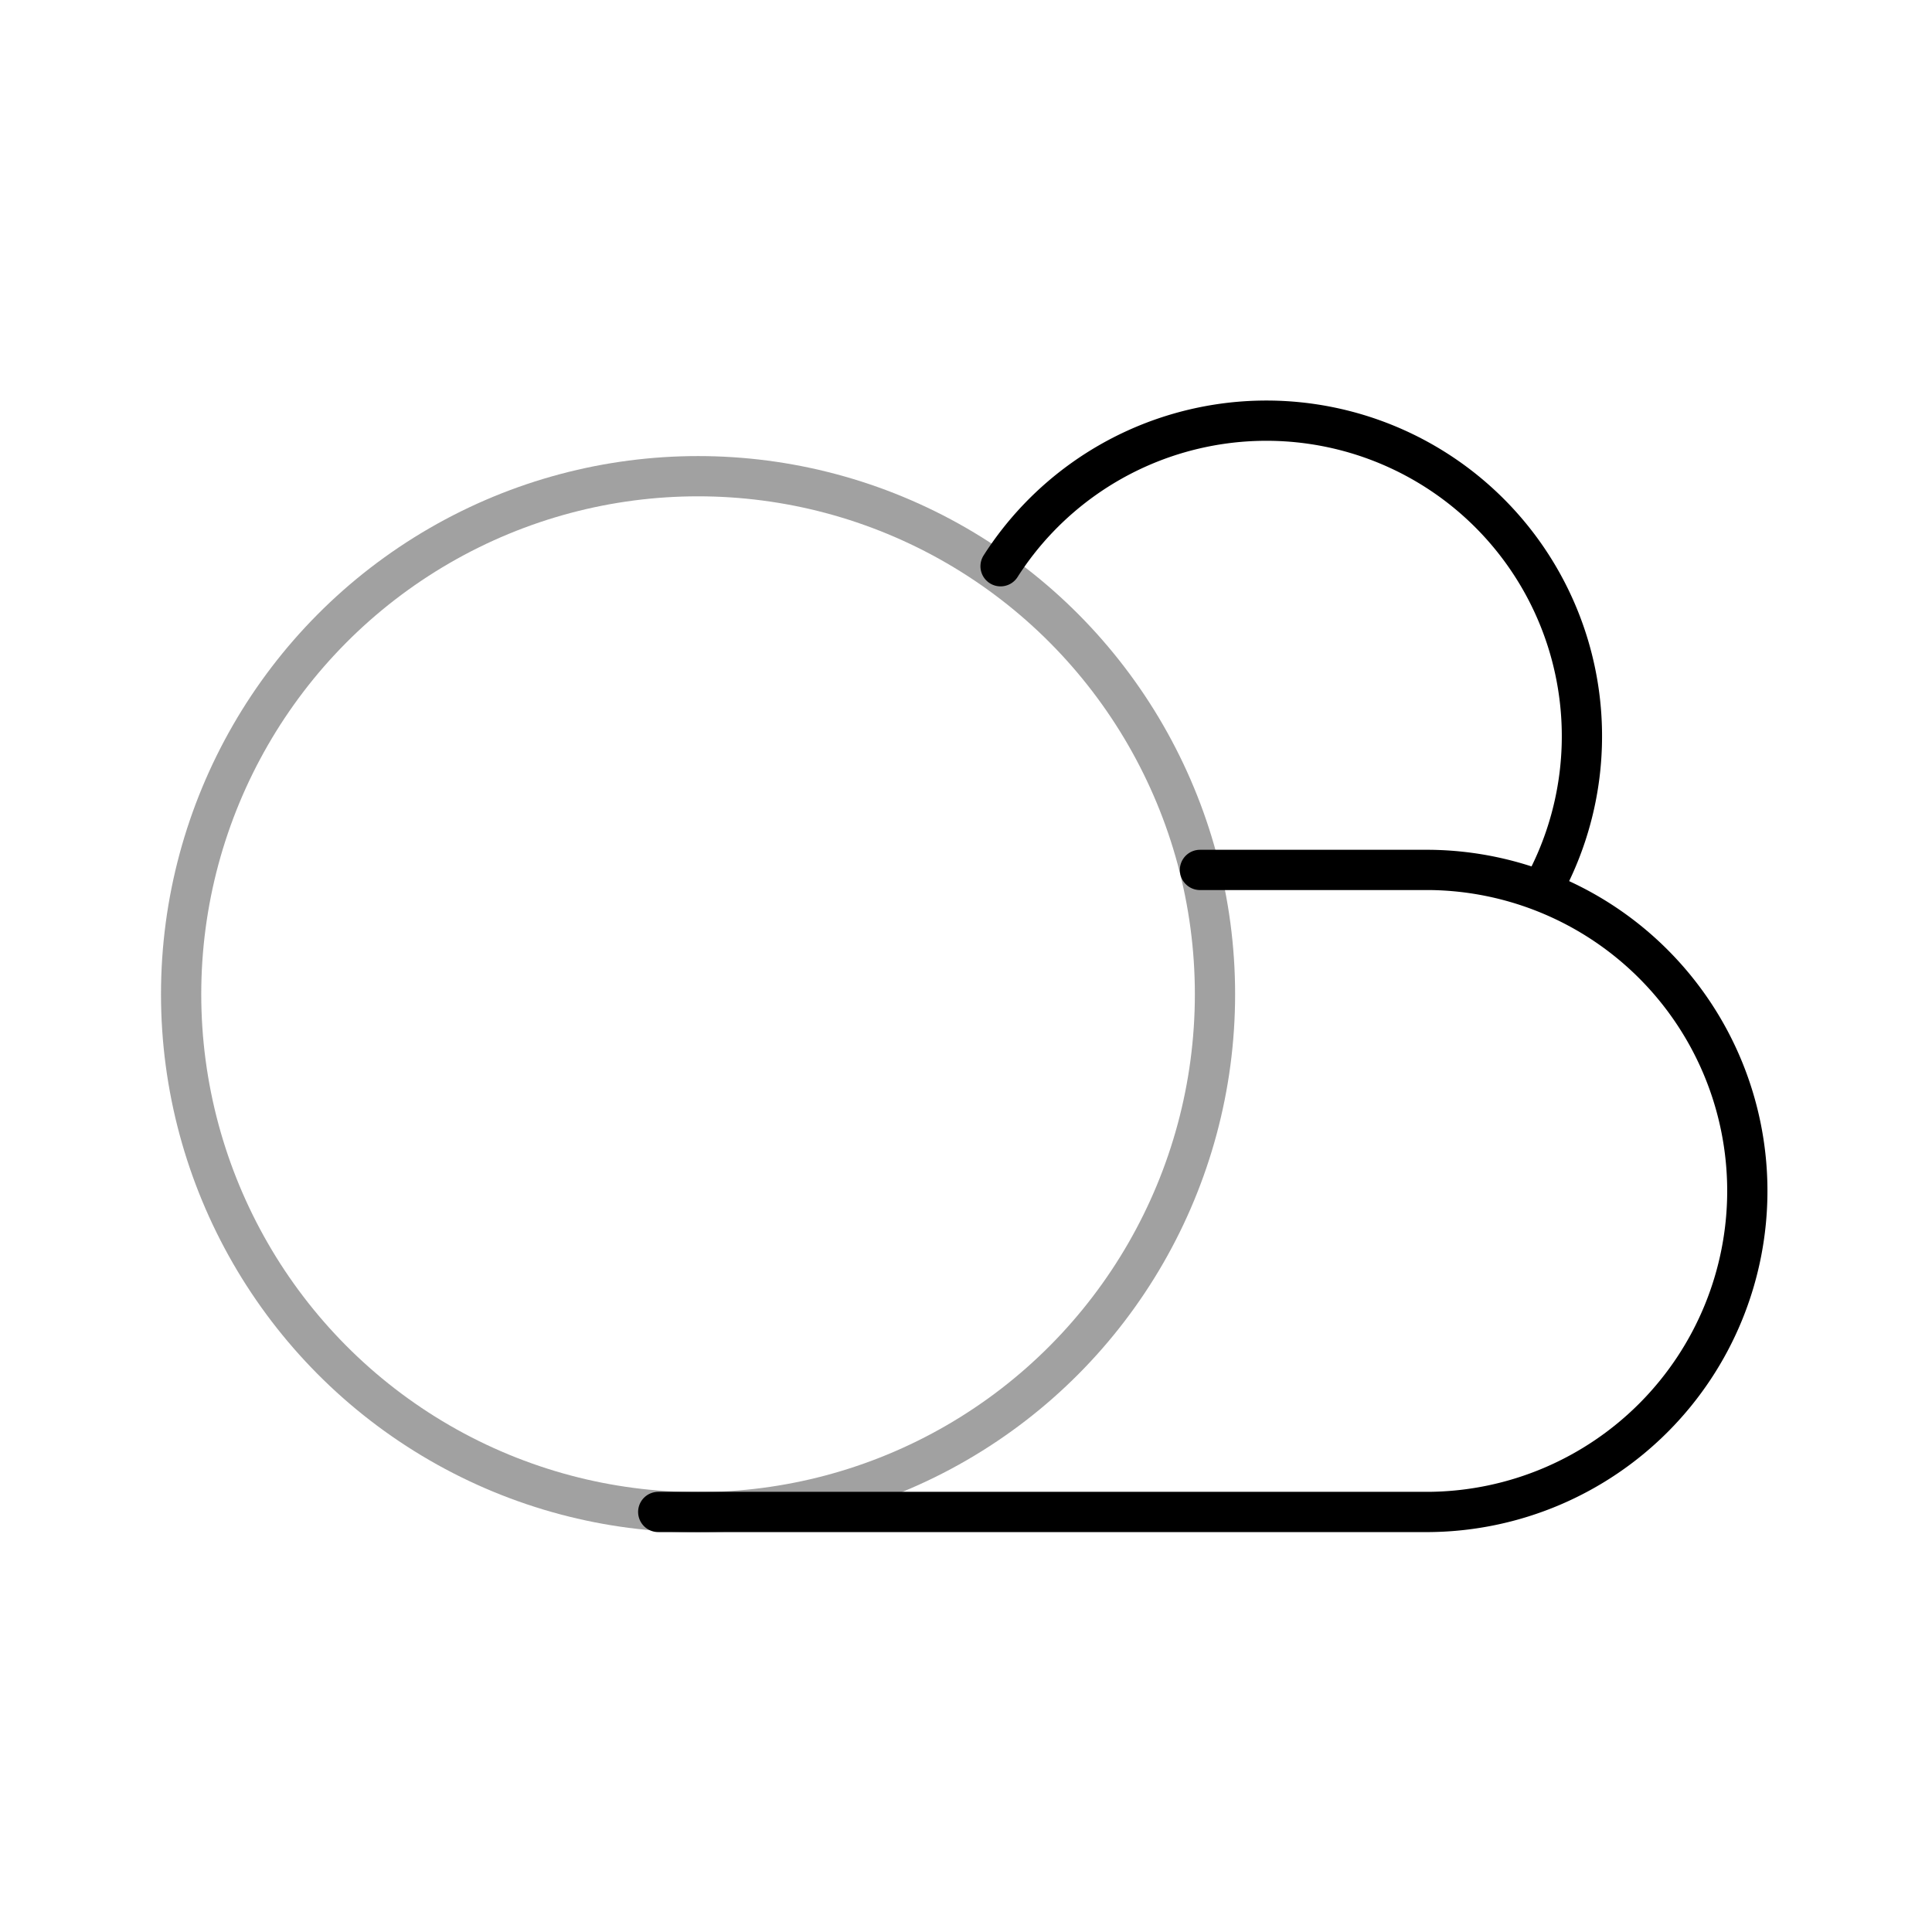 <?xml version="1.0" encoding="utf-8"?><!-- Uploaded to: SVG Repo, www.svgrepo.com, Generator: SVG Repo
Mixer Tools -->
<svg width="800px" height="800px" viewBox="0 0 48 48" xmlns="http://www.w3.org/2000/svg">
    <defs>
        <style>.a{fill:none;stroke:#000000;stroke-linecap:round;stroke-linejoin:round;}</style>
        <style>.b{fill:none;stroke:#a1a1a1;stroke-linecap:round;stroke-linejoin:round;}</style>
    </defs>
    <ellipse class="b" cx="17.343" cy="24.701" rx="12.843" ry="12.87" />
    <path class="a" d="M24.859,14.068A7.839,7.839,0,0,1,38.308,22.112" />
    <path class="a" d="M29.813,21.613h5.712a7.976,7.976,0,0,1,0,15.951H16.354" />
</svg>